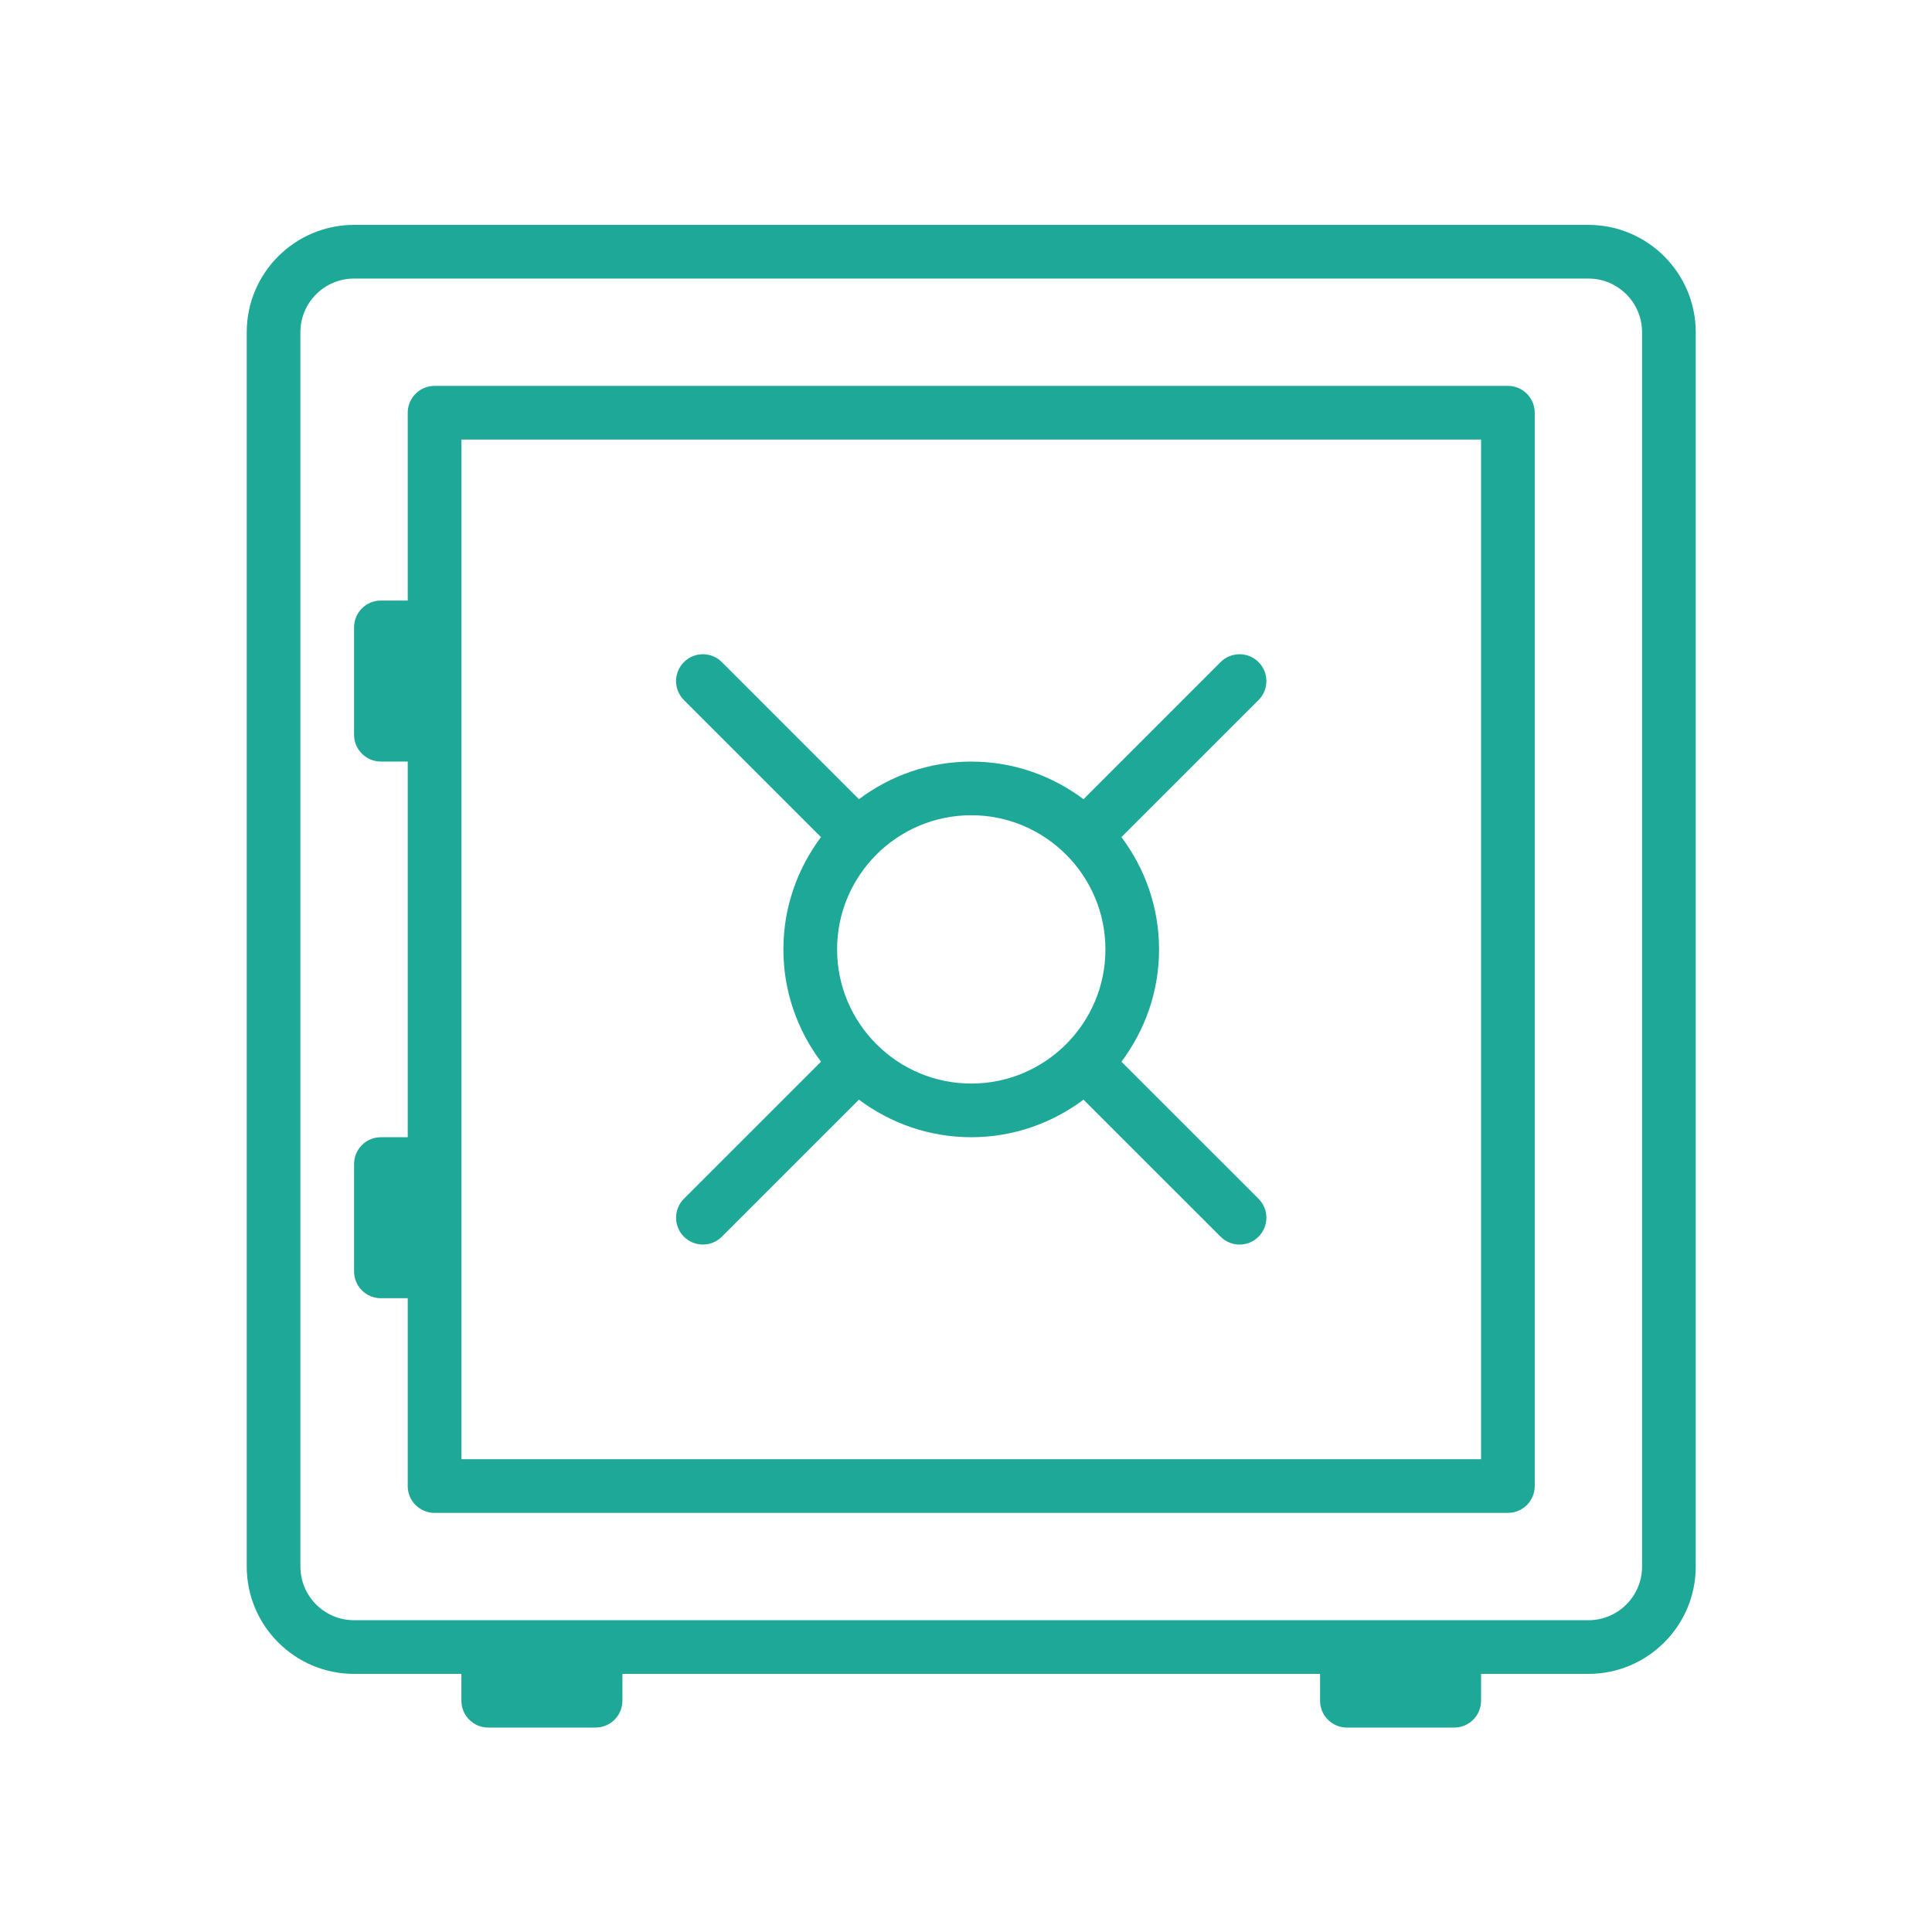 <?xml version="1.0" encoding="utf-8"?>
<!-- Generator: Adobe Illustrator 16.0.0, SVG Export Plug-In . SVG Version: 6.00 Build 0)  -->
<!DOCTYPE svg PUBLIC "-//W3C//DTD SVG 1.1 Basic//EN" "http://www.w3.org/Graphics/SVG/1.1/DTD/svg11-basic.dtd">
<svg version="1.1" baseProfile="basic" id="Layer_1"
	 xmlns="http://www.w3.org/2000/svg" xmlns:xlink="http://www.w3.org/1999/xlink" x="0px" y="0px" width="72px" height="72px"
	 viewBox="0 0 72 72" xml:space="preserve">
<g>
	<path fill="#1DA897" d="M59.195,8.381h-46c-2.206,0-4,1.794-4,4v46c0,2.206,1.794,4,4,4h4v1c0,0.553,0.447,1,1,1h4
		c0.552,0,1-0.447,1-1v-1h26v1c0,0.553,0.447,1,1,1h4c0.552,0,1-0.447,1-1v-1h4c2.205,0,4-1.794,4-4v-46
		C63.195,10.176,61.4,8.381,59.195,8.381z M61.195,58.381c0,1.104-0.897,2-2,2h-5h-4h-28h-4h-5c-1.104,0-2-0.896-2-2v-46
		c0-1.103,0.896-2,2-2h46c1.103,0,2,0.897,2,2V58.381z"/>
	<path fill="#1DA897" d="M56.195,14.381h-40c-0.553,0-1,0.448-1,1v7h-1c-0.553,0-1,0.448-1,1v4c0,0.552,0.447,1,1,1h1v14h-1
		c-0.553,0-1,0.448-1,1v4c0,0.553,0.447,1,1,1h1v7c0,0.553,0.447,1,1,1h40c0.552,0,1-0.447,1-1v-40
		C57.195,14.829,56.747,14.381,56.195,14.381z M55.195,54.381h-38v-7v-4v-16v-4v-7h38V54.381z"/>
	<path fill="#1DA897" d="M25.488,46.088c0.195,0.195,0.451,0.293,0.707,0.293c0.256,0,0.512-0.098,0.707-0.293l5.108-5.107
		c1.169,0.875,2.614,1.4,4.185,1.4c1.569,0,3.016-0.525,4.184-1.4l5.109,5.107c0.195,0.195,0.451,0.293,0.707,0.293
		s0.512-0.098,0.707-0.293c0.391-0.391,0.391-1.023,0-1.414l-5.109-5.107c0.876-1.17,1.402-2.614,1.402-4.185
		c0-1.57-0.526-3.016-1.402-4.185l5.109-5.108c0.391-0.391,0.391-1.023,0-1.414c-0.391-0.391-1.023-0.391-1.414,0l-5.109,5.109
		c-1.168-0.876-2.613-1.402-4.184-1.402c-1.57,0-3.016,0.526-4.185,1.402l-5.108-5.109c-0.391-0.391-1.023-0.391-1.414,0
		c-0.391,0.391-0.391,1.023,0,1.414l5.108,5.108c-0.876,1.169-1.401,2.615-1.401,4.185c0,1.57,0.525,3.015,1.401,4.185l-5.108,5.107
		C25.098,45.064,25.098,45.697,25.488,46.088z M39.727,31.846c0.002,0,0.002,0.001,0.002,0.002s0.002,0.001,0.002,0.001
		c0.904,0.906,1.465,2.155,1.465,3.532c0,2.758-2.243,5-5,5c-1.374,0-2.62-0.558-3.524-1.458c-0.003-0.003-0.004-0.007-0.007-0.011
		c-0.003-0.002-0.008-0.004-0.011-0.006c-0.9-0.905-1.458-2.151-1.458-3.525c0-2.757,2.243-5,5-5
		C37.572,30.381,38.82,30.941,39.727,31.846z"/>
</g>
</svg>
